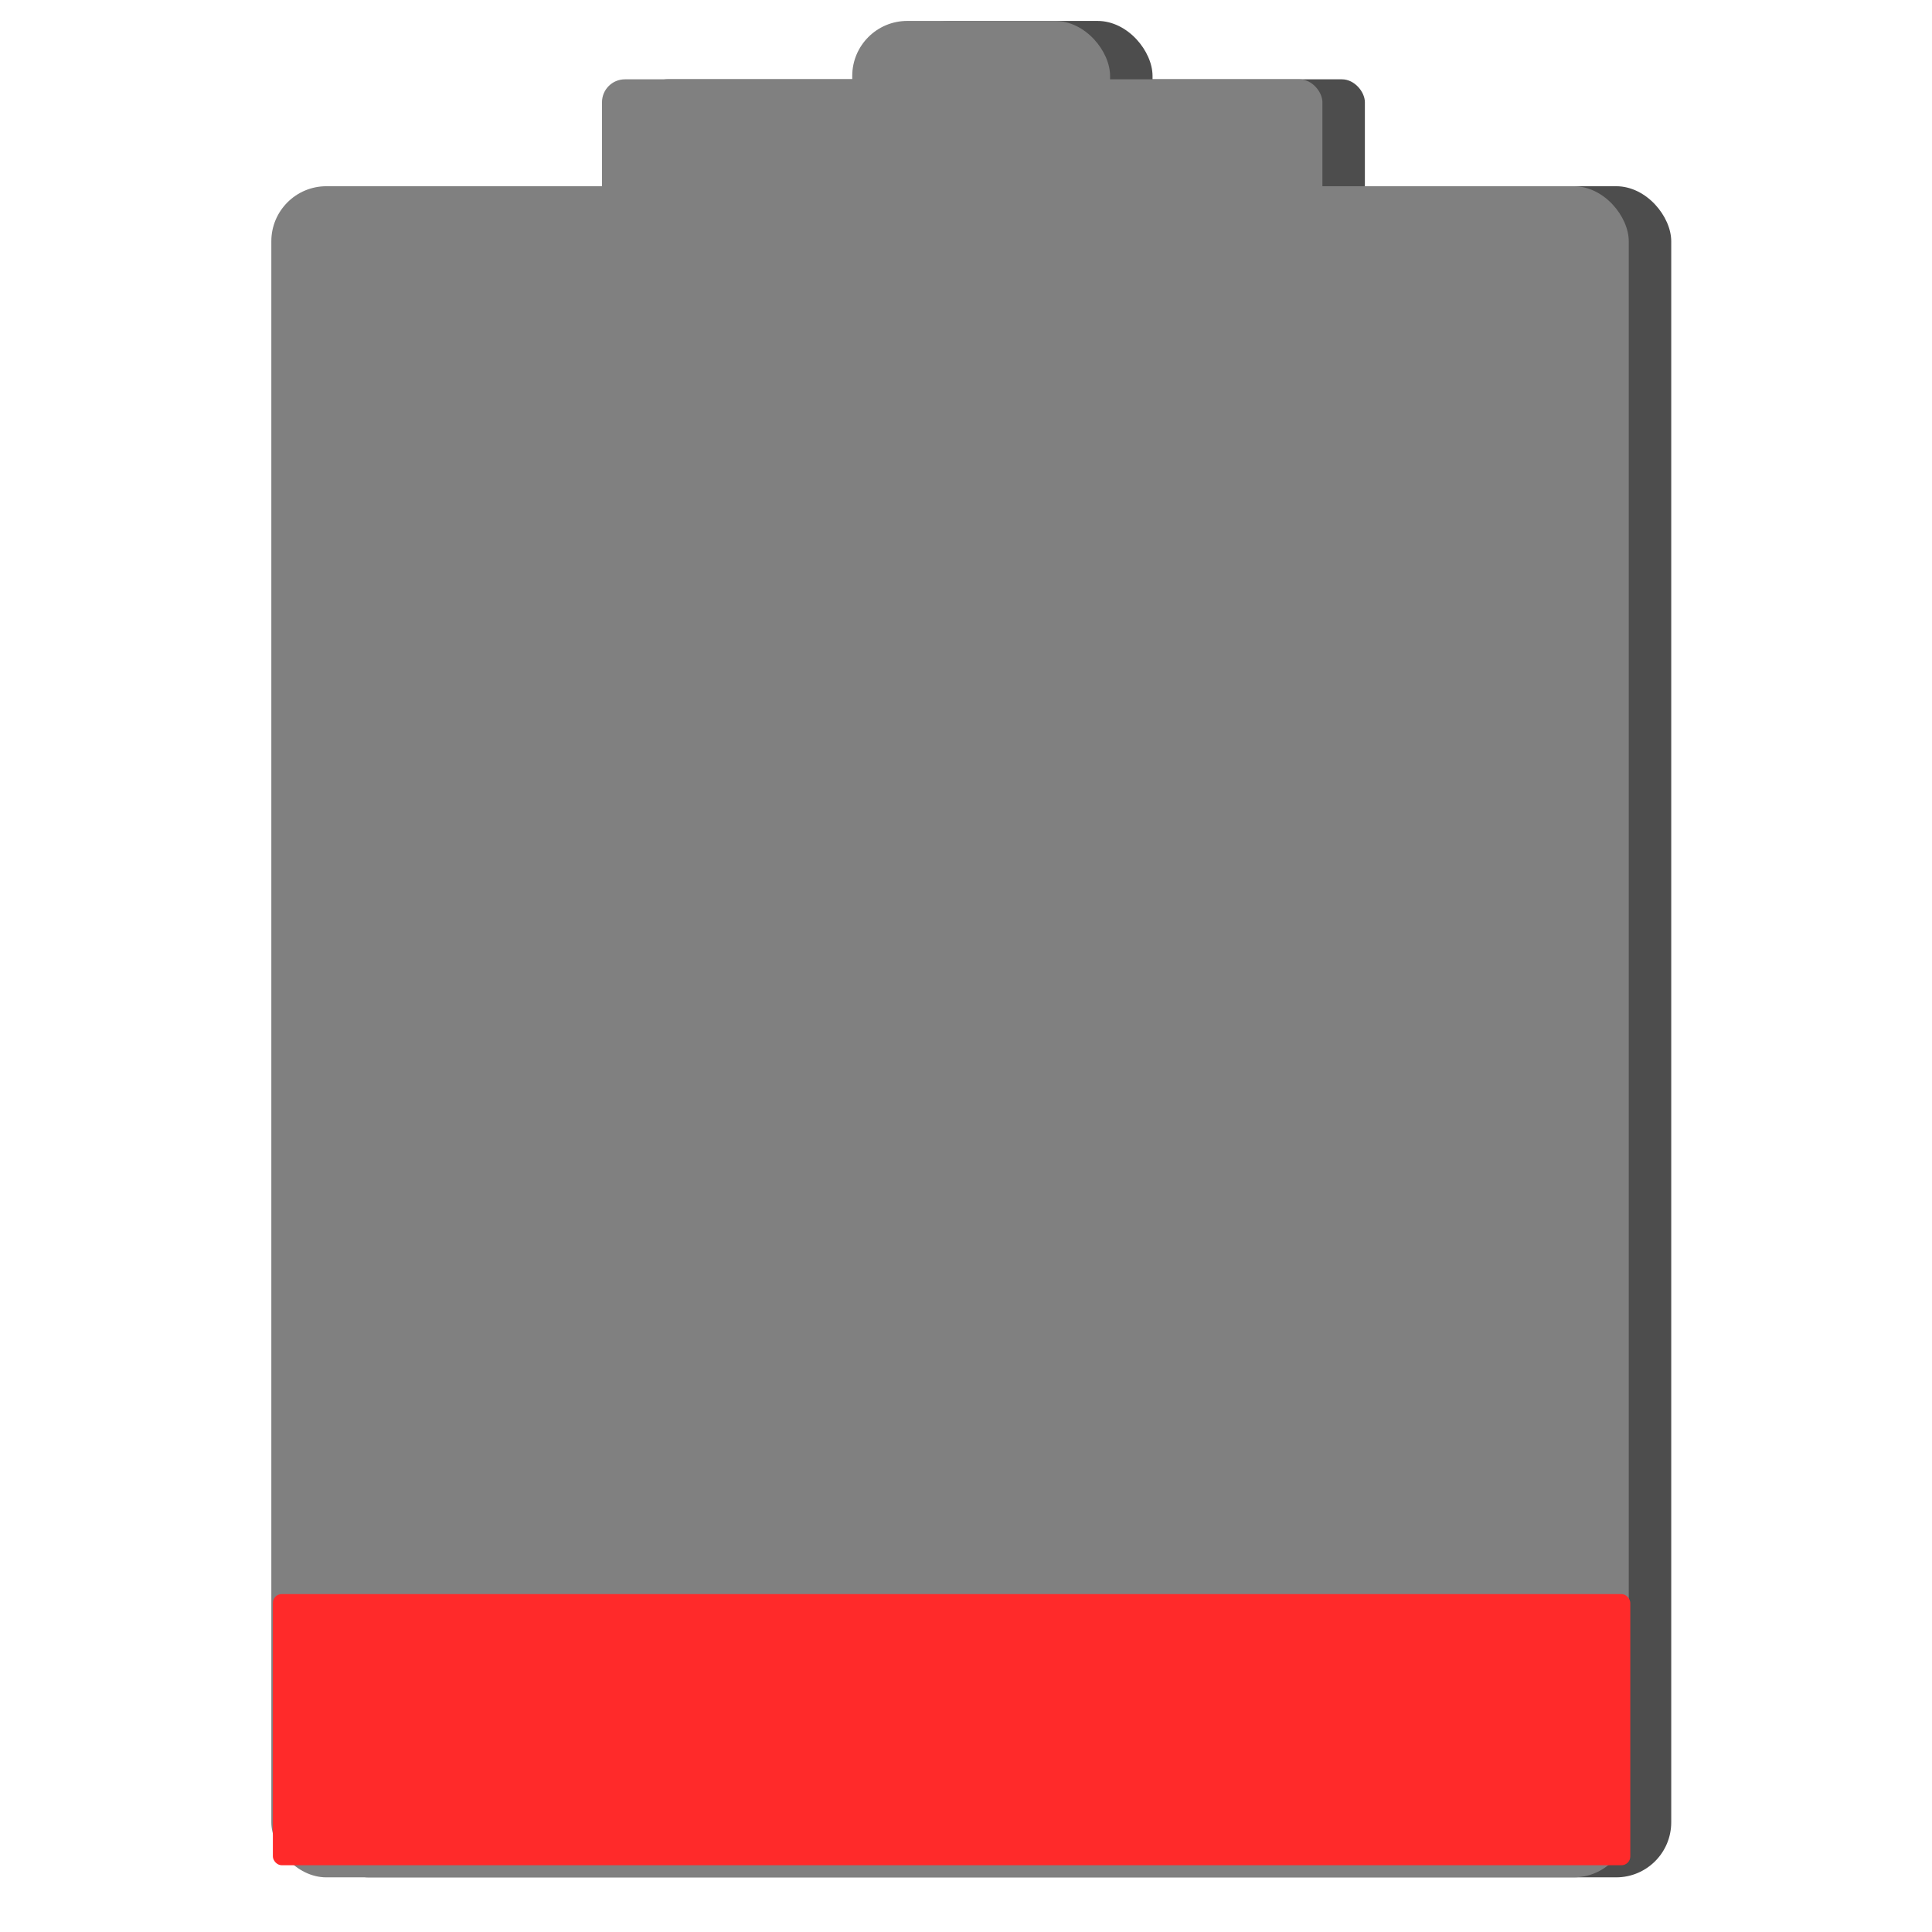<?xml version="1.0" encoding="UTF-8" standalone="no"?>
<!-- Created with Inkscape (http://www.inkscape.org/) -->

<svg
   xmlns:dc="http://purl.org/dc/elements/1.1/"
   xmlns:cc="http://creativecommons.org/ns#"
   xmlns:rdf="http://www.w3.org/1999/02/22-rdf-syntax-ns#"
   xmlns:svg="http://www.w3.org/2000/svg"
   xmlns="http://www.w3.org/2000/svg"
   xmlns:sodipodi="http://sodipodi.sourceforge.net/DTD/sodipodi-0.dtd"
   xmlns:inkscape="http://www.inkscape.org/namespaces/inkscape"
   width="512"
   height="512"
   id="svg3362"
   version="1.1"
   inkscape:version="0.91 r13725"
   viewBox="0 0 512 512"
   sodipodi:docname="battery-caution.svg">
  <defs
     id="defs3364" />
  <sodipodi:namedview
     id="base"
     pagecolor="#ffffff"
     bordercolor="#666666"
     borderopacity="1.0"
     inkscape:pageopacity="0.0"
     inkscape:pageshadow="2"
     inkscape:zoom="0.87087522"
     inkscape:cx="247.77018"
     inkscape:cy="861.18374"
     inkscape:current-layer="layer1"
     showgrid="true"
     inkscape:grid-bbox="true"
     inkscape:document-units="px"
     inkscape:window-width="677"
     inkscape:window-height="691"
     inkscape:window-x="0"
     inkscape:window-y="21"
     inkscape:window-maximized="0"
     showguides="false" />
  <g
     id="layer1"
     inkscape:label="Layer 1"
     inkscape:groupmode="layer"
     transform="translate(0,464)">
    <g
       id="g3340"
       transform="matrix(14.068,0,0,14.068,-83.644,-551.304)">
      <rect
         style="fill:#4d4d4d;fill-opacity:1;stroke:none;stroke-width:0.2;stroke-miterlimit:4;stroke-dasharray:none;stroke-opacity:1"
         id="rect4178"
         width="4.857"
         height="2.286"
         x="22.8"
         y="6.6"
         ry="1.037" />
      <rect
         style="fill:#4d4d4d;fill-opacity:1;stroke:none;stroke-width:0.2;stroke-miterlimit:4;stroke-dasharray:none;stroke-opacity:1"
         id="rect4180"
         width="13.571"
         height="3.571"
         x="18.086"
         y="7.7"
         ry="0.432" />
      <rect
         style="fill:#4d4d4d;fill-opacity:1;stroke:none;stroke-width:0.2;stroke-miterlimit:4;stroke-dasharray:none;stroke-opacity:1"
         id="rect4182"
         width="25.571"
         height="31.857"
         x="11.857"
         y="9.714"
         ry="1.037" />
      <rect
         ry="1.037"
         y="6.6"
         x="22"
         height="2.286"
         width="4.857"
         id="rect3374"
         style="fill:#808080;fill-opacity:1;stroke:none;stroke-width:0.2;stroke-miterlimit:4;stroke-dasharray:none;stroke-opacity:1" />
      <rect
         ry="0.432"
         y="7.7"
         x="17.286"
         height="3.571"
         width="13.571"
         id="rect3372"
         style="fill:#808080;fill-opacity:1;stroke:none;stroke-width:0.2;stroke-miterlimit:4;stroke-dasharray:none;stroke-opacity:1" />
      <rect
         ry="1.037"
         y="9.714"
         x="11.057"
         height="31.857"
         width="25.571"
         id="rect3370"
         style="fill:#808080;fill-opacity:1;stroke:none;stroke-width:0.2;stroke-miterlimit:4;stroke-dasharray:none;stroke-opacity:1" />
      <rect
         style="fill:#ff2a2a;fill-opacity:1;stroke:none;stroke-width:0.2;stroke-miterlimit:4;stroke-dasharray:none;stroke-opacity:1"
         id="rect3354"
         width="25.571"
         height="5.108"
         x="11.086"
         y="36.235"
         ry="0.166" />
    </g>
  </g>
</svg>
